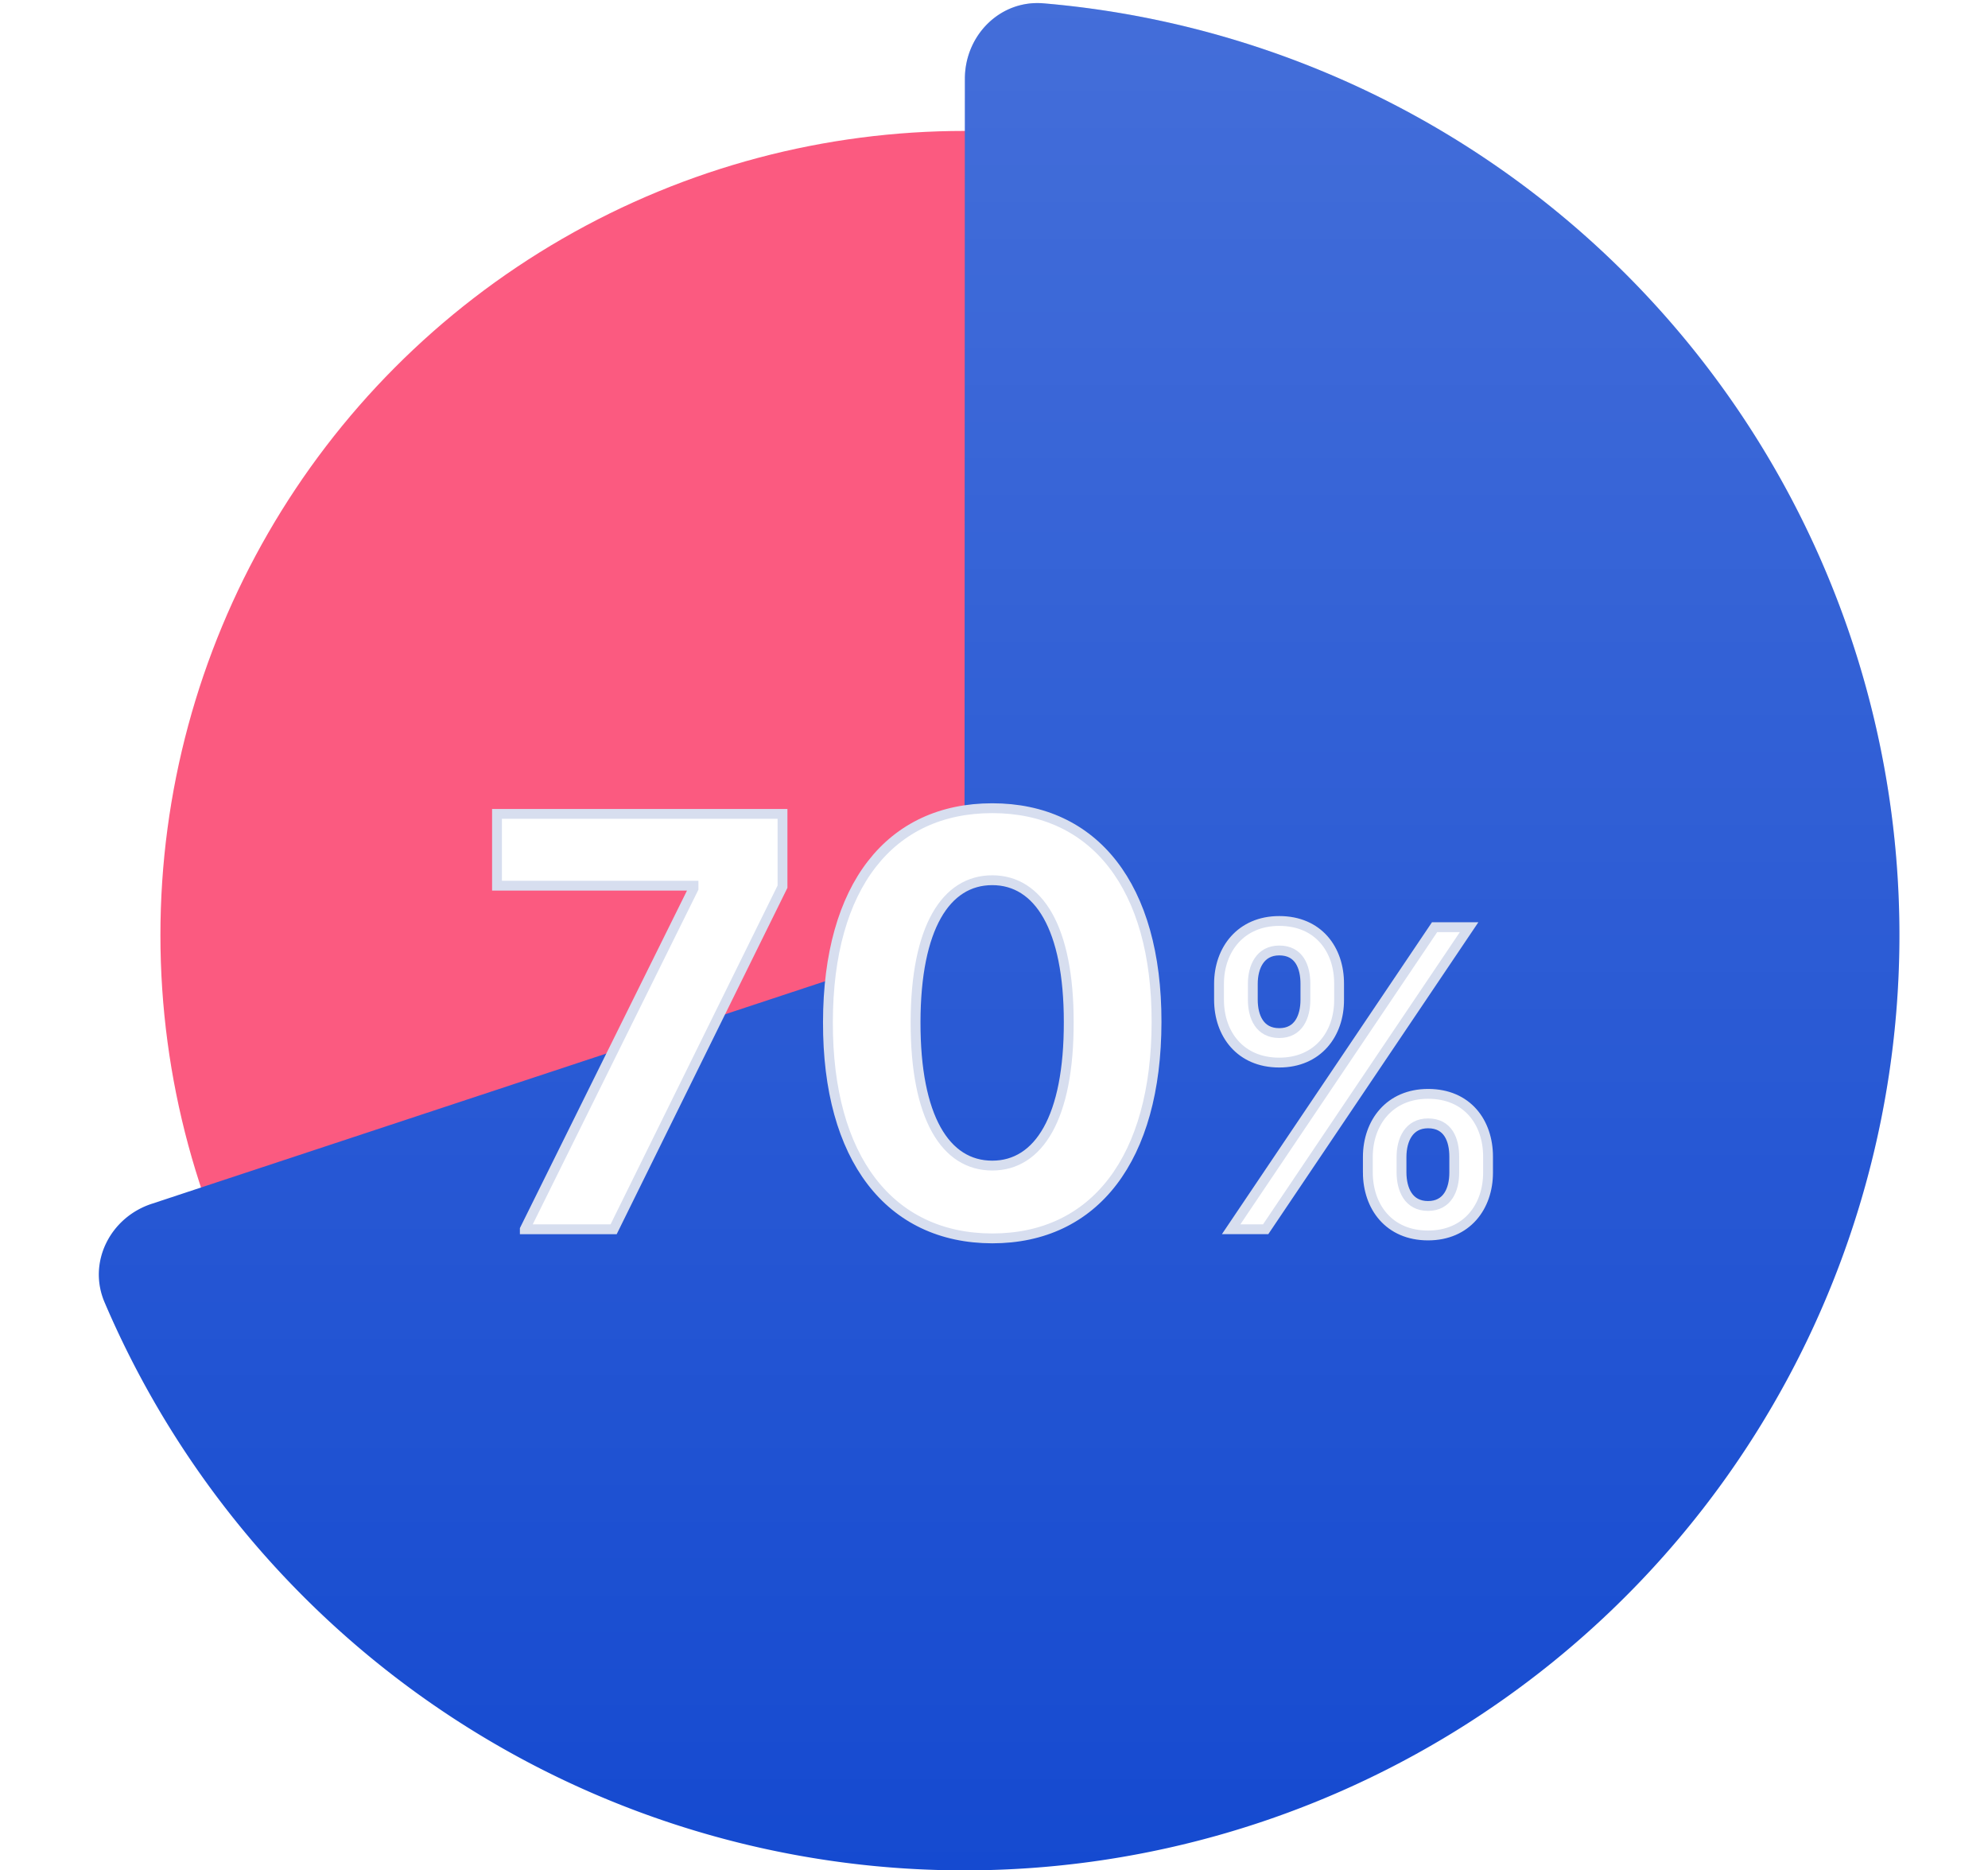 <svg fill="none" xmlns="http://www.w3.org/2000/svg" viewBox="0 0 101 95"><circle cx="49" cy="47.5" r="40.85" fill="#FB5A80"/><path d="M7.696 61.148c-2.097.693-3.251 2.964-2.384 4.996A47.5 47.5 0 1 0 53.018.17c-2.2-.187-3.996 1.62-3.997 3.83l-.018 37.72a8 8 0 0 1-5.49 7.593L7.696 61.148Z" fill="#154AD0"/><path d="M7.696 61.148c-2.097.693-3.251 2.964-2.384 4.996A47.5 47.5 0 1 0 53.018.17c-2.2-.187-3.996 1.62-3.997 3.83l-.018 37.72a8 8 0 0 1-5.49 7.593L7.696 61.148Z" fill="url(#a)" fill-opacity=".2"/><g filter="url(#b)"><path d="M26.663 58.437h4.512l8.58-17.4v-3.698H25.25v3.646h9.983v.145l-8.57 17.306ZM50.41 58.9c5.199 0 8.338-4.038 8.348-10.992.01-6.902-3.17-10.858-8.347-10.858-5.188 0-8.337 3.946-8.348 10.858-.02 6.933 3.14 10.982 8.348 10.992Zm0-3.698c-2.371 0-3.905-2.431-3.895-7.294.01-4.79 1.534-7.2 3.896-7.2 2.352 0 3.886 2.41 3.886 7.2.01 4.862-1.524 7.294-3.886 7.294ZM69.493 55.56c.007 1.73 1.071 3.191 3.06 3.191 1.968 0 3.047-1.46 3.047-3.191v-.81c0-1.738-1.05-3.191-3.046-3.191-1.96 0-3.054 1.46-3.061 3.191v.81Zm-7.561-8.781c0 1.73 1.071 3.191 3.06 3.191 1.96 0 3.047-1.453 3.04-3.191v-.81c.007-1.738-1.05-3.191-3.04-3.191-1.952 0-3.06 1.453-3.06 3.191v.81Zm.616 11.657h1.754l10.336-15.343h-1.754L62.548 58.436Zm8.655-3.686c.007-.861.374-1.693 1.35-1.693 1.014 0 1.33.832 1.33 1.693v.81c0 .861-.346 1.693-1.33 1.693-.998 0-1.343-.84-1.35-1.694v-.809Zm-7.554-8.78c0-.855.367-1.694 1.344-1.694 1.013 0 1.328.832 1.328 1.693v.81c0 .861-.345 1.693-1.328 1.693-.999 0-1.344-.832-1.344-1.693v-.81Z" fill="#fff"/><path d="M26.663 58.437h4.512l8.58-17.4v-3.698H25.25v3.646h9.983v.145l-8.57 17.306ZM50.41 58.9c5.199 0 8.338-4.038 8.348-10.992.01-6.902-3.17-10.858-8.347-10.858-5.188 0-8.337 3.946-8.348 10.858-.02 6.933 3.14 10.982 8.348 10.992Zm0-3.698c-2.371 0-3.905-2.431-3.895-7.294.01-4.79 1.534-7.2 3.896-7.2 2.352 0 3.886 2.41 3.886 7.2.01 4.862-1.524 7.294-3.886 7.294ZM69.493 55.56c.007 1.73 1.071 3.191 3.06 3.191 1.968 0 3.047-1.46 3.047-3.191v-.81c0-1.738-1.05-3.191-3.046-3.191-1.96 0-3.054 1.46-3.061 3.191v.81Zm-7.561-8.781c0 1.73 1.071 3.191 3.06 3.191 1.96 0 3.047-1.453 3.04-3.191v-.81c.007-1.738-1.05-3.191-3.04-3.191-1.952 0-3.06 1.453-3.06 3.191v.81Zm.616 11.657h1.754l10.336-15.343h-1.754L62.548 58.436Zm8.655-3.686c.007-.861.374-1.693 1.35-1.693 1.014 0 1.33.832 1.33 1.693v.81c0 .861-.346 1.693-1.33 1.693-.998 0-1.343-.84-1.35-1.694v-.809Zm-7.554-8.78c0-.855.367-1.694 1.344-1.694 1.013 0 1.328.832 1.328 1.693v.81c0 .861-.345 1.693-1.328 1.693-.999 0-1.344-.832-1.344-1.693v-.81Z" stroke="#D7DEEF" stroke-width=".5"/></g><defs><linearGradient id="a" x1="48.067" y1="95" x2="48.067" y2="0" gradientUnits="userSpaceOnUse"><stop stop-color="#fff" stop-opacity="0"/><stop offset="1" stop-color="#fff"/></linearGradient><filter id="b" x="0" y="15.8" width="100.85" height="72.35" filterUnits="userSpaceOnUse" color-interpolation-filters="sRGB"><feFlood flood-opacity="0" result="BackgroundImageFix"/><feColorMatrix in="SourceAlpha" values="0 0 0 0 0 0 0 0 0 0 0 0 0 0 0 0 0 0 127 0" result="hardAlpha"/><feOffset dy="4"/><feGaussianBlur stdDeviation="12.5"/><feColorMatrix values="0 0 0 0 0.608 0 0 0 0 0.75 0 0 0 0 1 0 0 0 1 0"/><feBlend in2="BackgroundImageFix" result="effect1_dropShadow_3989:61748"/><feBlend in="SourceGraphic" in2="effect1_dropShadow_3989:61748" result="shape"/></filter></defs></svg>